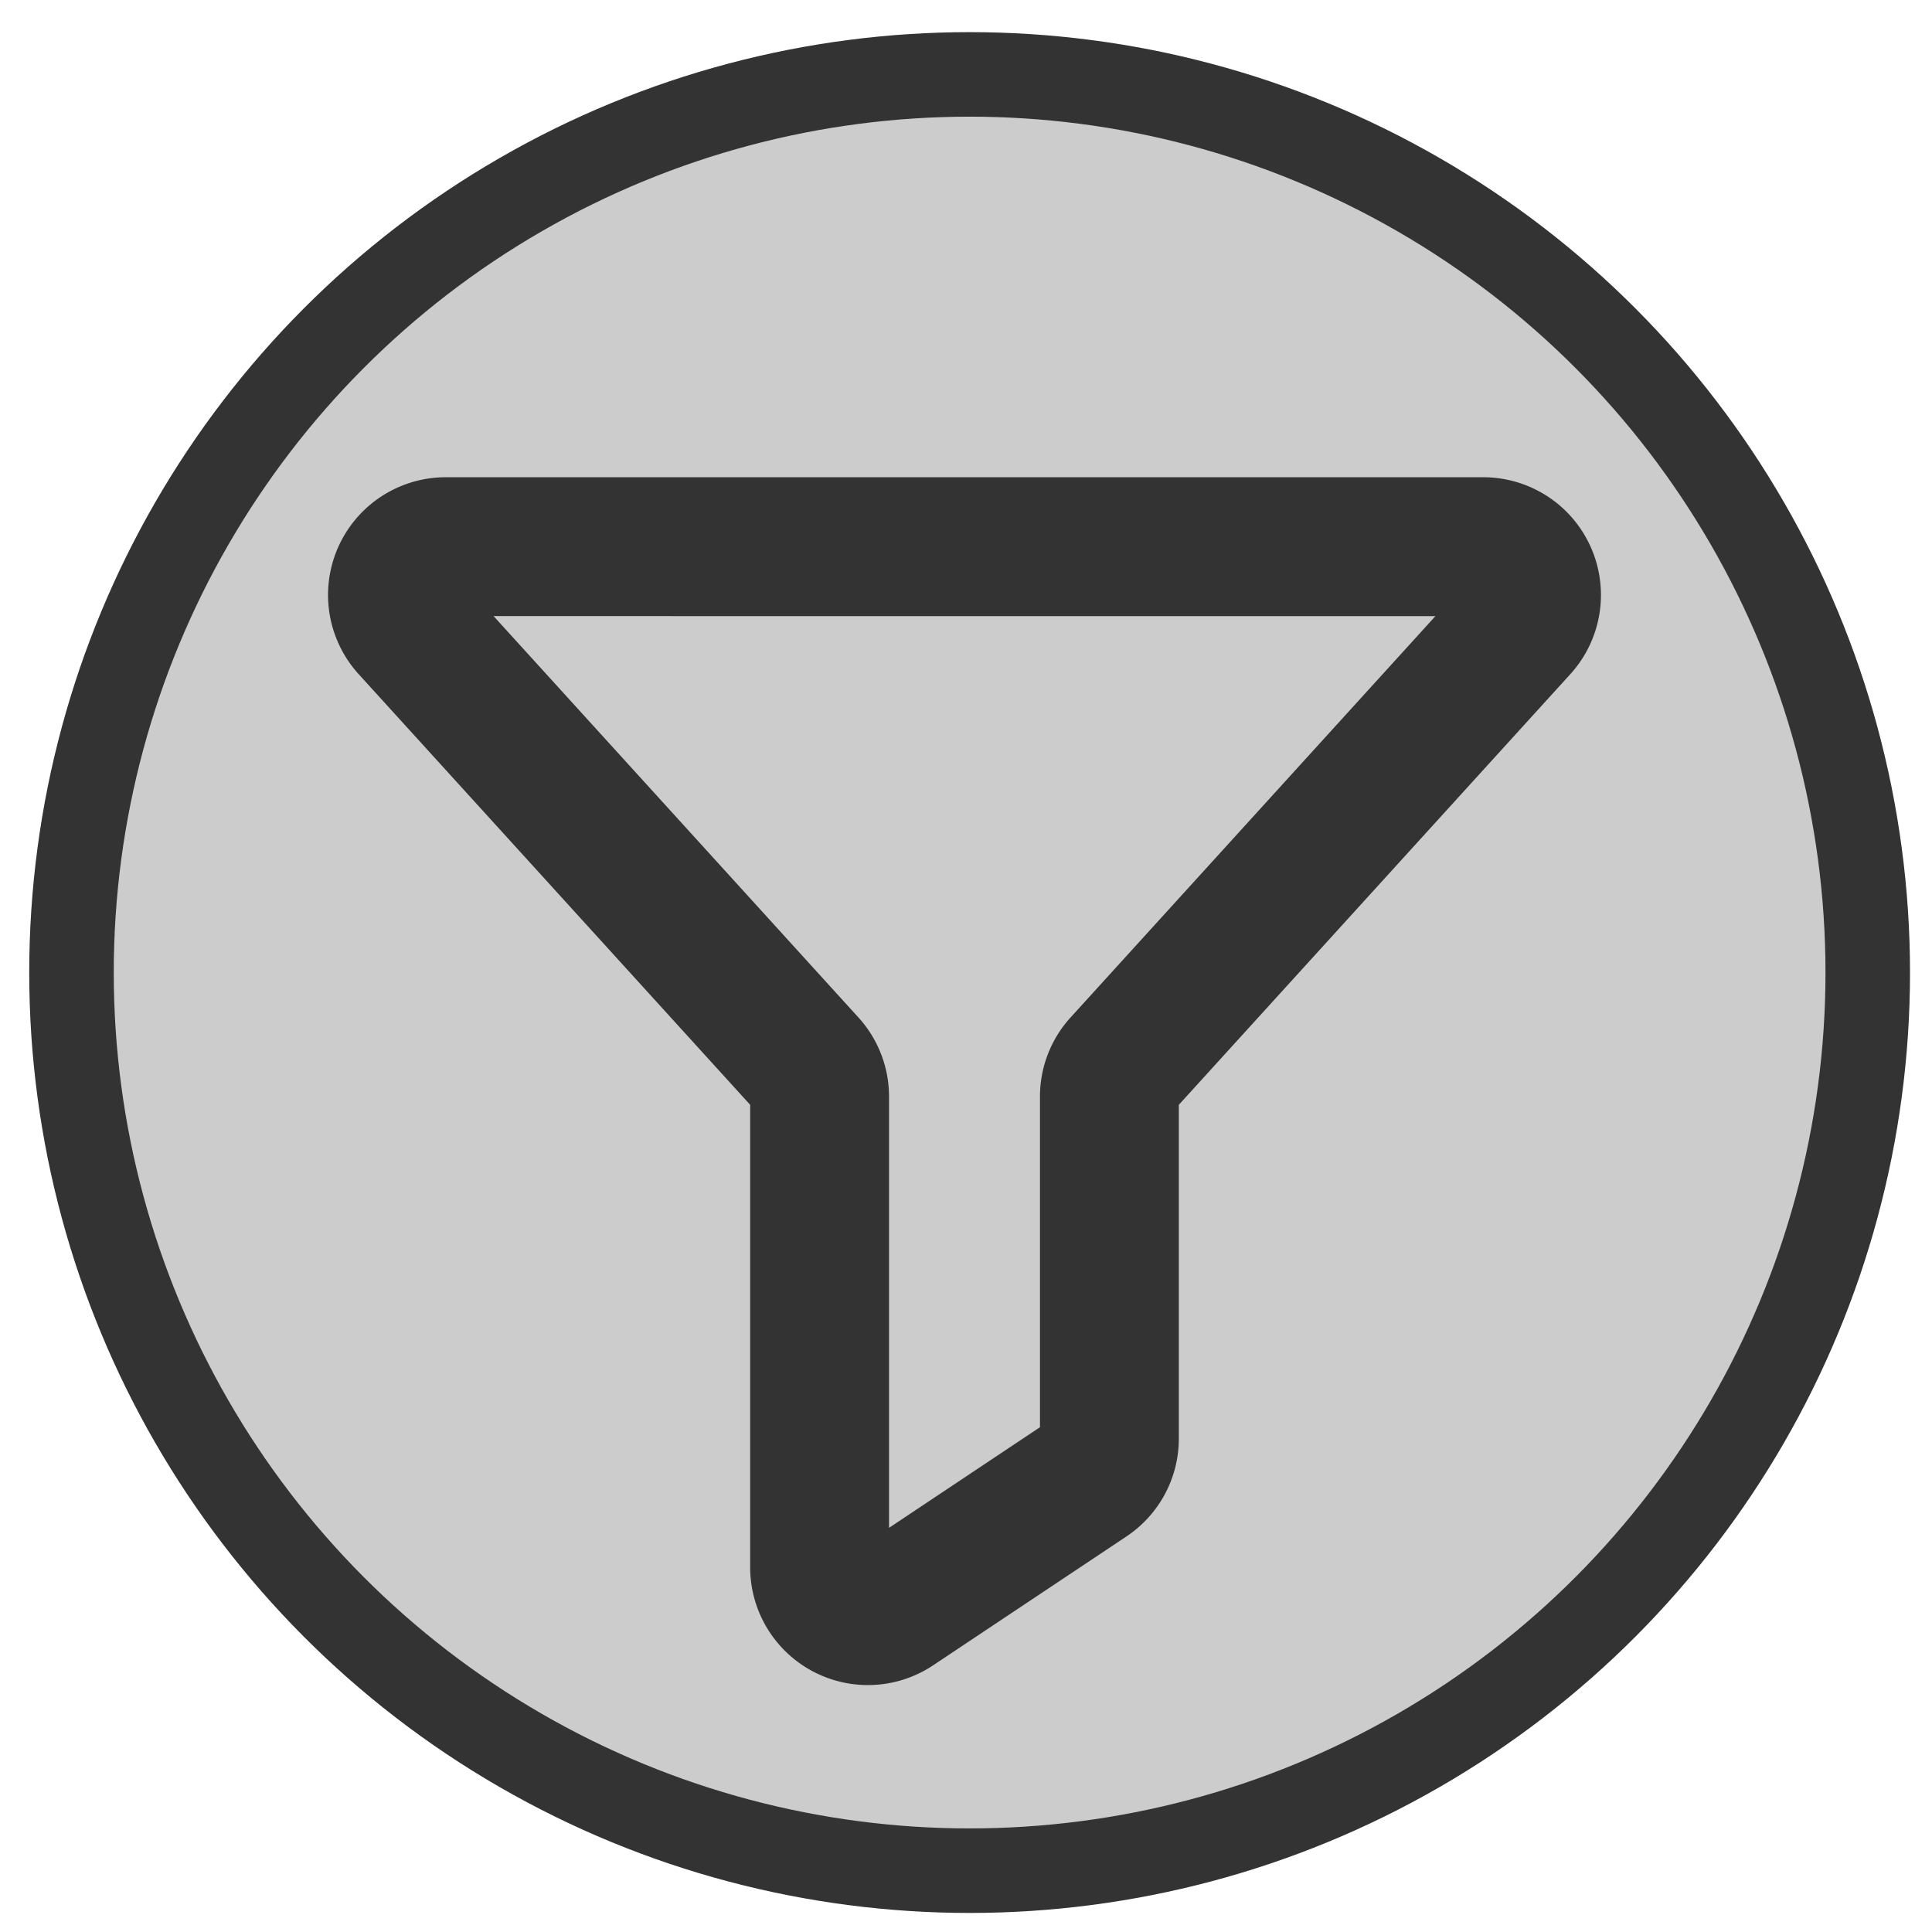 <?xml version="1.0" encoding="UTF-8" standalone="no"?>
<svg
   id="Flat"
   viewBox="0 0 320 320"
   version="1.1"
   sodipodi:docname="funnel_icon_174492.svg"
   inkscape:version="1.1.2 (0a00cf5339, 2022-02-04)"
   width="320"
   height="320"
   xmlns:inkscape="http://www.inkscape.org/namespaces/inkscape"
   xmlns:sodipodi="http://sodipodi.sourceforge.net/DTD/sodipodi-0.dtd"
   xmlns="http://www.w3.org/2000/svg"
   xmlns:svg="http://www.w3.org/2000/svg">
  <defs
     id="defs11" />
  <sodipodi:namedview
     id="namedview9"
     pagecolor="#ffffff"
     bordercolor="#666666"
     borderopacity="1.0"
     inkscape:pageshadow="2"
     inkscape:pageopacity="0.0"
     inkscape:pagecheckerboard="0"
     showgrid="false"
     inkscape:zoom="1.1545728"
     inkscape:cx="279.75716"
     inkscape:cy="173.22424"
     inkscape:window-width="1920"
     inkscape:window-height="1023"
     inkscape:window-x="0"
     inkscape:window-y="0"
     inkscape:window-maximized="1"
     inkscape:current-layer="Flat"
     width="320px" />
  <g
     id="g3671"
     transform="translate(31.751,42.545)">
    <circle
       style="fill:#cccccc;fill-opacity:1;stroke:#333333;stroke-width:0;stroke-miterlimit:4;stroke-dasharray:none"
       id="path3364-3"
       cx="129.798"
       cy="119.379"
       r="148.759" />
    <circle
       style="fill:none;fill-opacity:1;stroke:#333333;stroke-width:14;stroke-miterlimit:4;stroke-dasharray:none"
       id="path3364"
       cx="128.849"
       cy="118.539"
       r="148.759" />
    <path
       d="M 112.002,233.057 A 16.012,16.012 0 0 1 96,217.052 v -77.959 L 30.246,66.764 A 16,16 0 0 1 42.084,40 h 171.831 a 16,16 0 0 1 11.839,26.763 L 160,139.094 v 56.625 a 15.968,15.968 0 0 1 -7.125,13.313 l -32,21.332 a 15.979,15.979 0 0 1 -8.873,2.692 z M 42.09,56 l 65.749,72.33 A 15.964,15.964 0 0 1 112,139.093 v 77.959 l 32,-21.333 v -56.626 a 15.965,15.965 0 0 1 4.163,-10.765 l 65.749,-72.324 z m 171.895,0.004 z"
       id="path6"
       style="fill:#333333;fill-opacity:1;stroke:#333333;stroke-width:7;stroke-linejoin:round;stroke-miterlimit:4;stroke-dasharray:none" />
  </g>
</svg>
